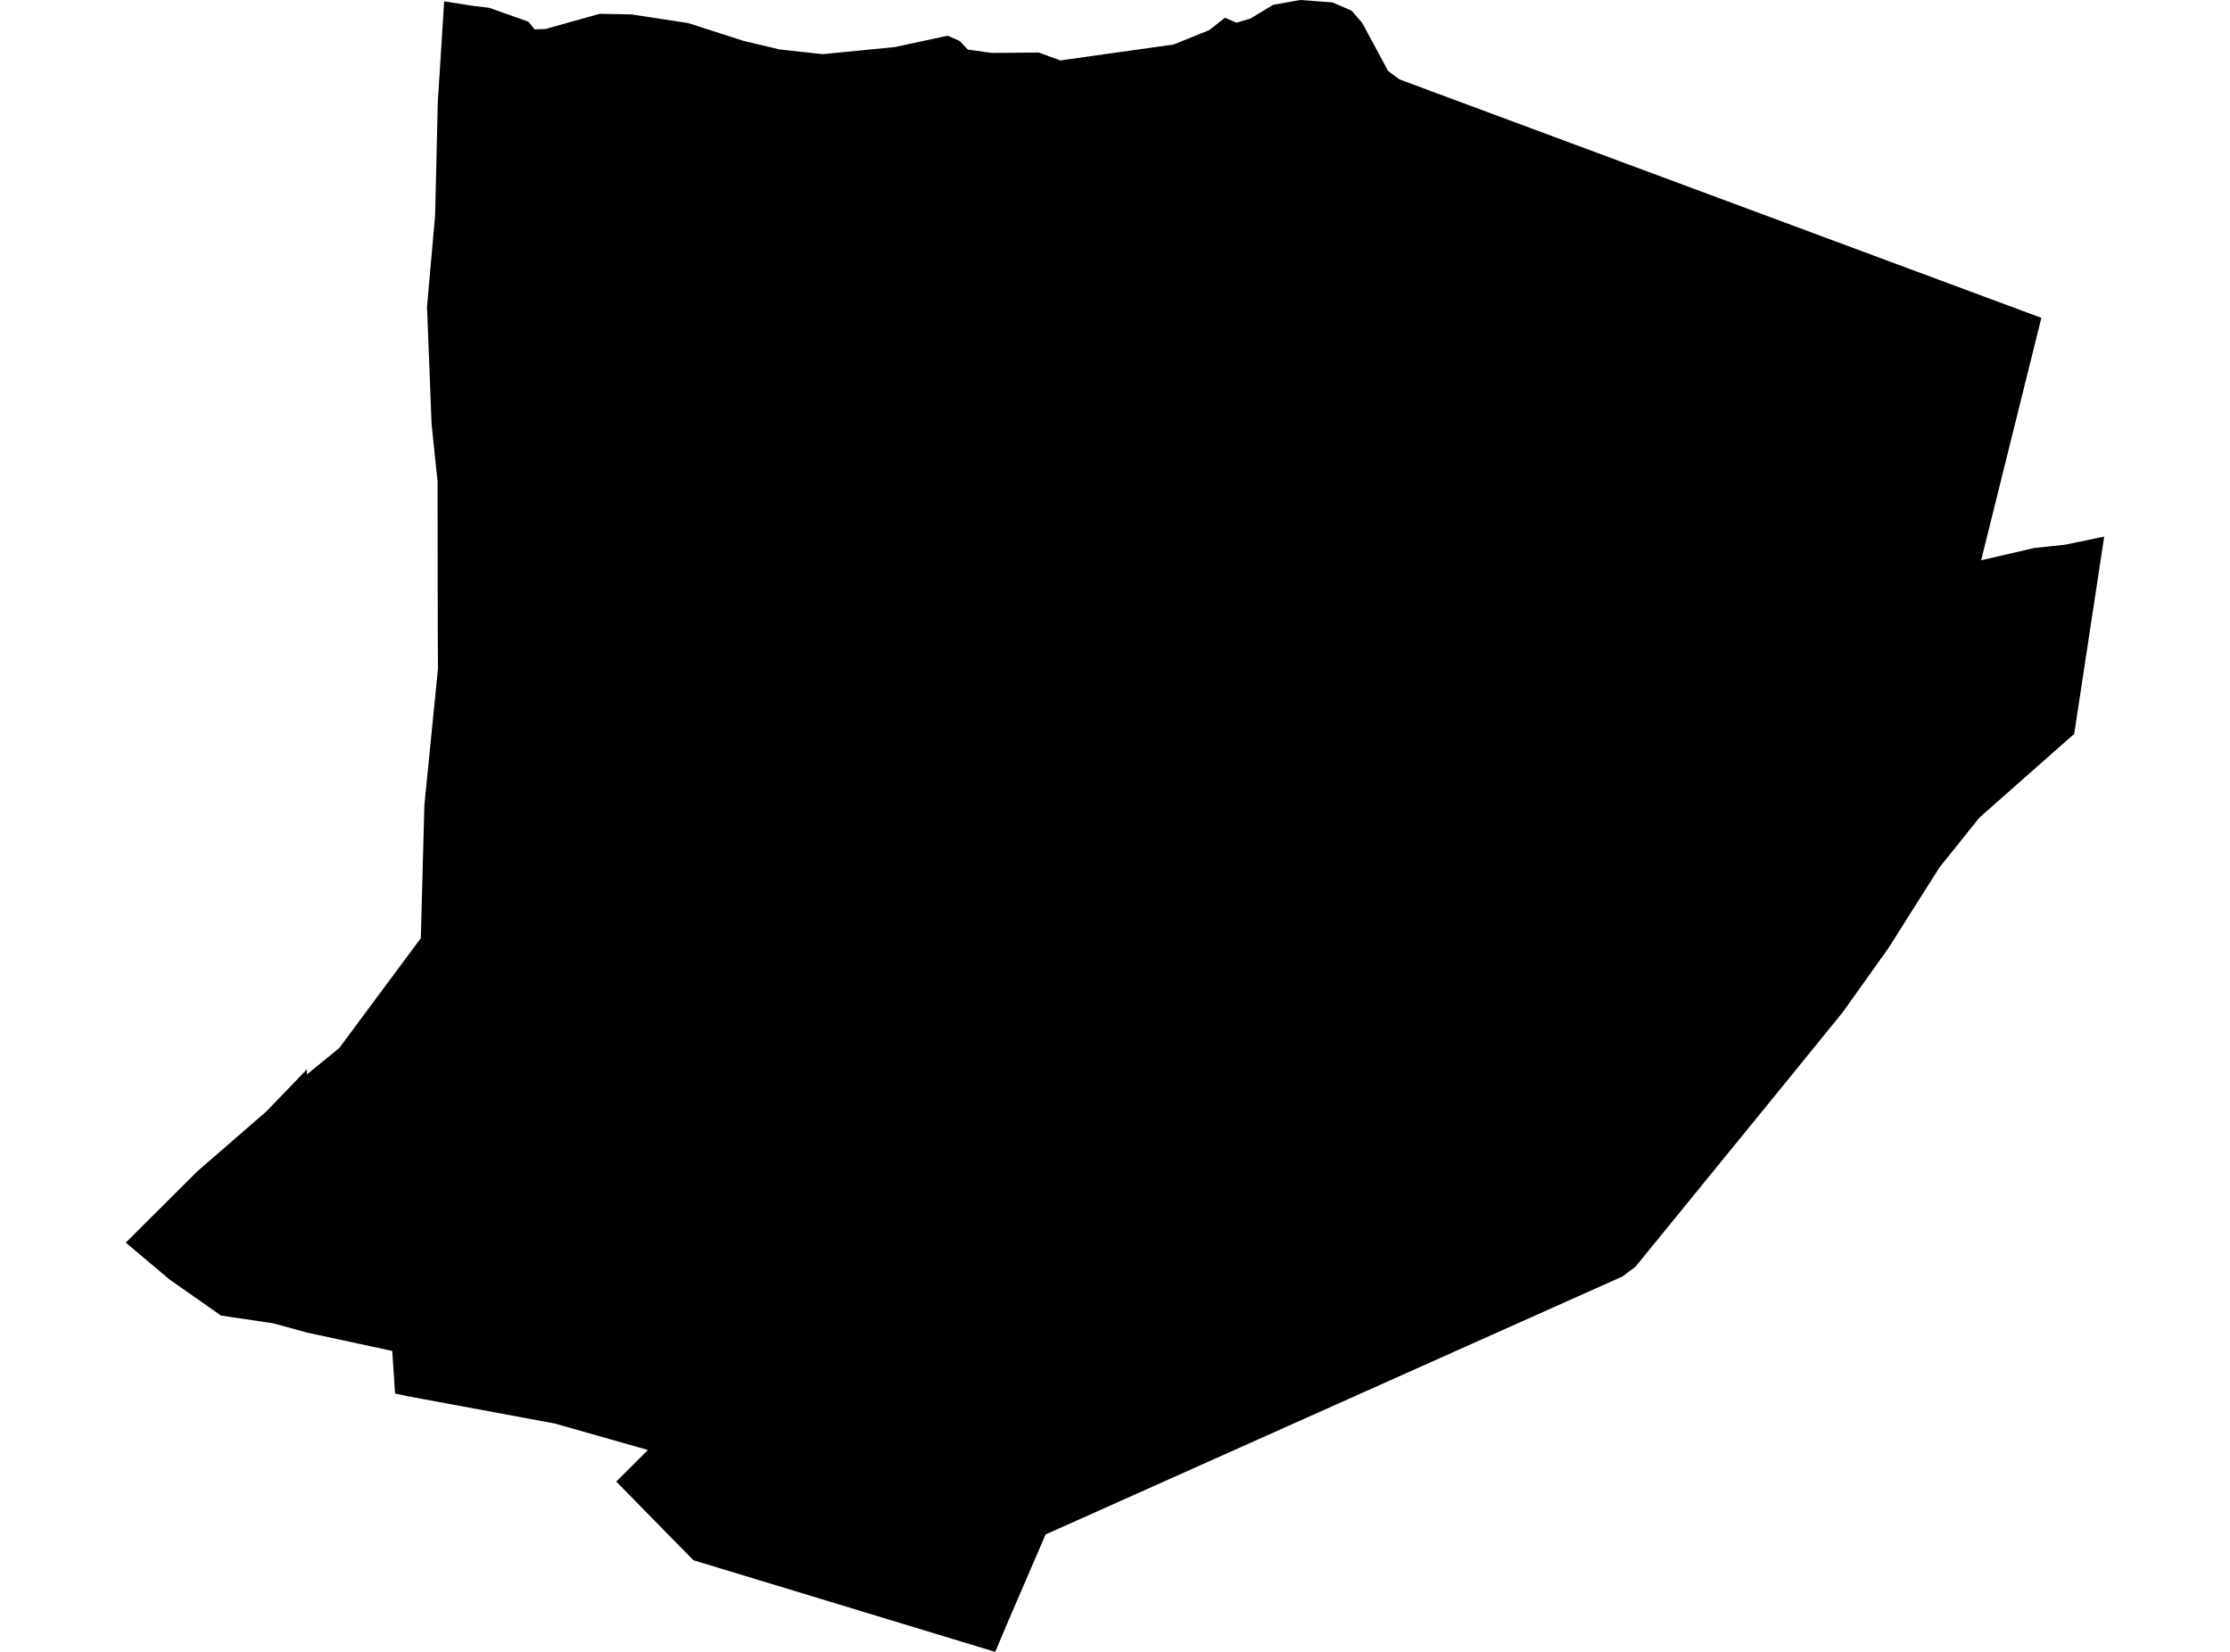 <?xml version='1.0'?>
<svg  baseProfile = 'tiny' width = '540' height = '400' stroke-linecap = 'round' stroke-linejoin = 'round' version='1.1' xmlns='http://www.w3.org/2000/svg'>
<path id='2509601001' title='2509601001'  d='M 502.274 177.707 479.342 197.962 469.669 210.017 461.91 222.269 457.343 229.511 446.246 245.077 434.584 259.44 418.674 278.959 396.062 306.703 392.919 309.084 326.531 338.767 253.194 371.569 243.815 393.322 240.992 400 167.901 377.805 149.217 358.753 149.659 358.335 156.902 351.117 134.363 344.709 98.763 338.105 95.669 337.442 94.982 327.13 74.358 322.686 66.084 320.427 53.513 318.561 41.139 309.894 30.459 300.908 30.778 300.589 47.793 283.624 64.464 269.163 74.358 258.9 74.309 260.177 82.141 253.793 101.905 227.179 102.765 194.967 106.055 161.92 106.005 152.026 105.956 116.597 104.508 102.676 103.403 74.245 105.367 52.148 106.005 24.945 107.552 0.319 114.206 1.375 118.478 1.89 127.955 5.254 129.452 7.12 132.08 7.022 145.239 3.339 152.875 3.486 166.698 5.598 180.005 9.894 188.917 12.006 199.229 13.111 216.71 11.392 229.502 8.642 232.374 9.919 234.363 12.006 240.206 12.816 251.525 12.718 256.754 14.633 284.179 10.778 292.821 7.292 296.627 4.297 299.401 5.5 302.789 4.493 308.289 1.178 314.844 0 322.676 0.589 327.292 2.578 329.87 5.549 336.131 17.186 338.88 19.224 494.319 76.97 479.735 135.674 492.551 132.703 500.113 131.893 507.11 130.444 509.541 129.929 502.274 177.707 Z' />
</svg>